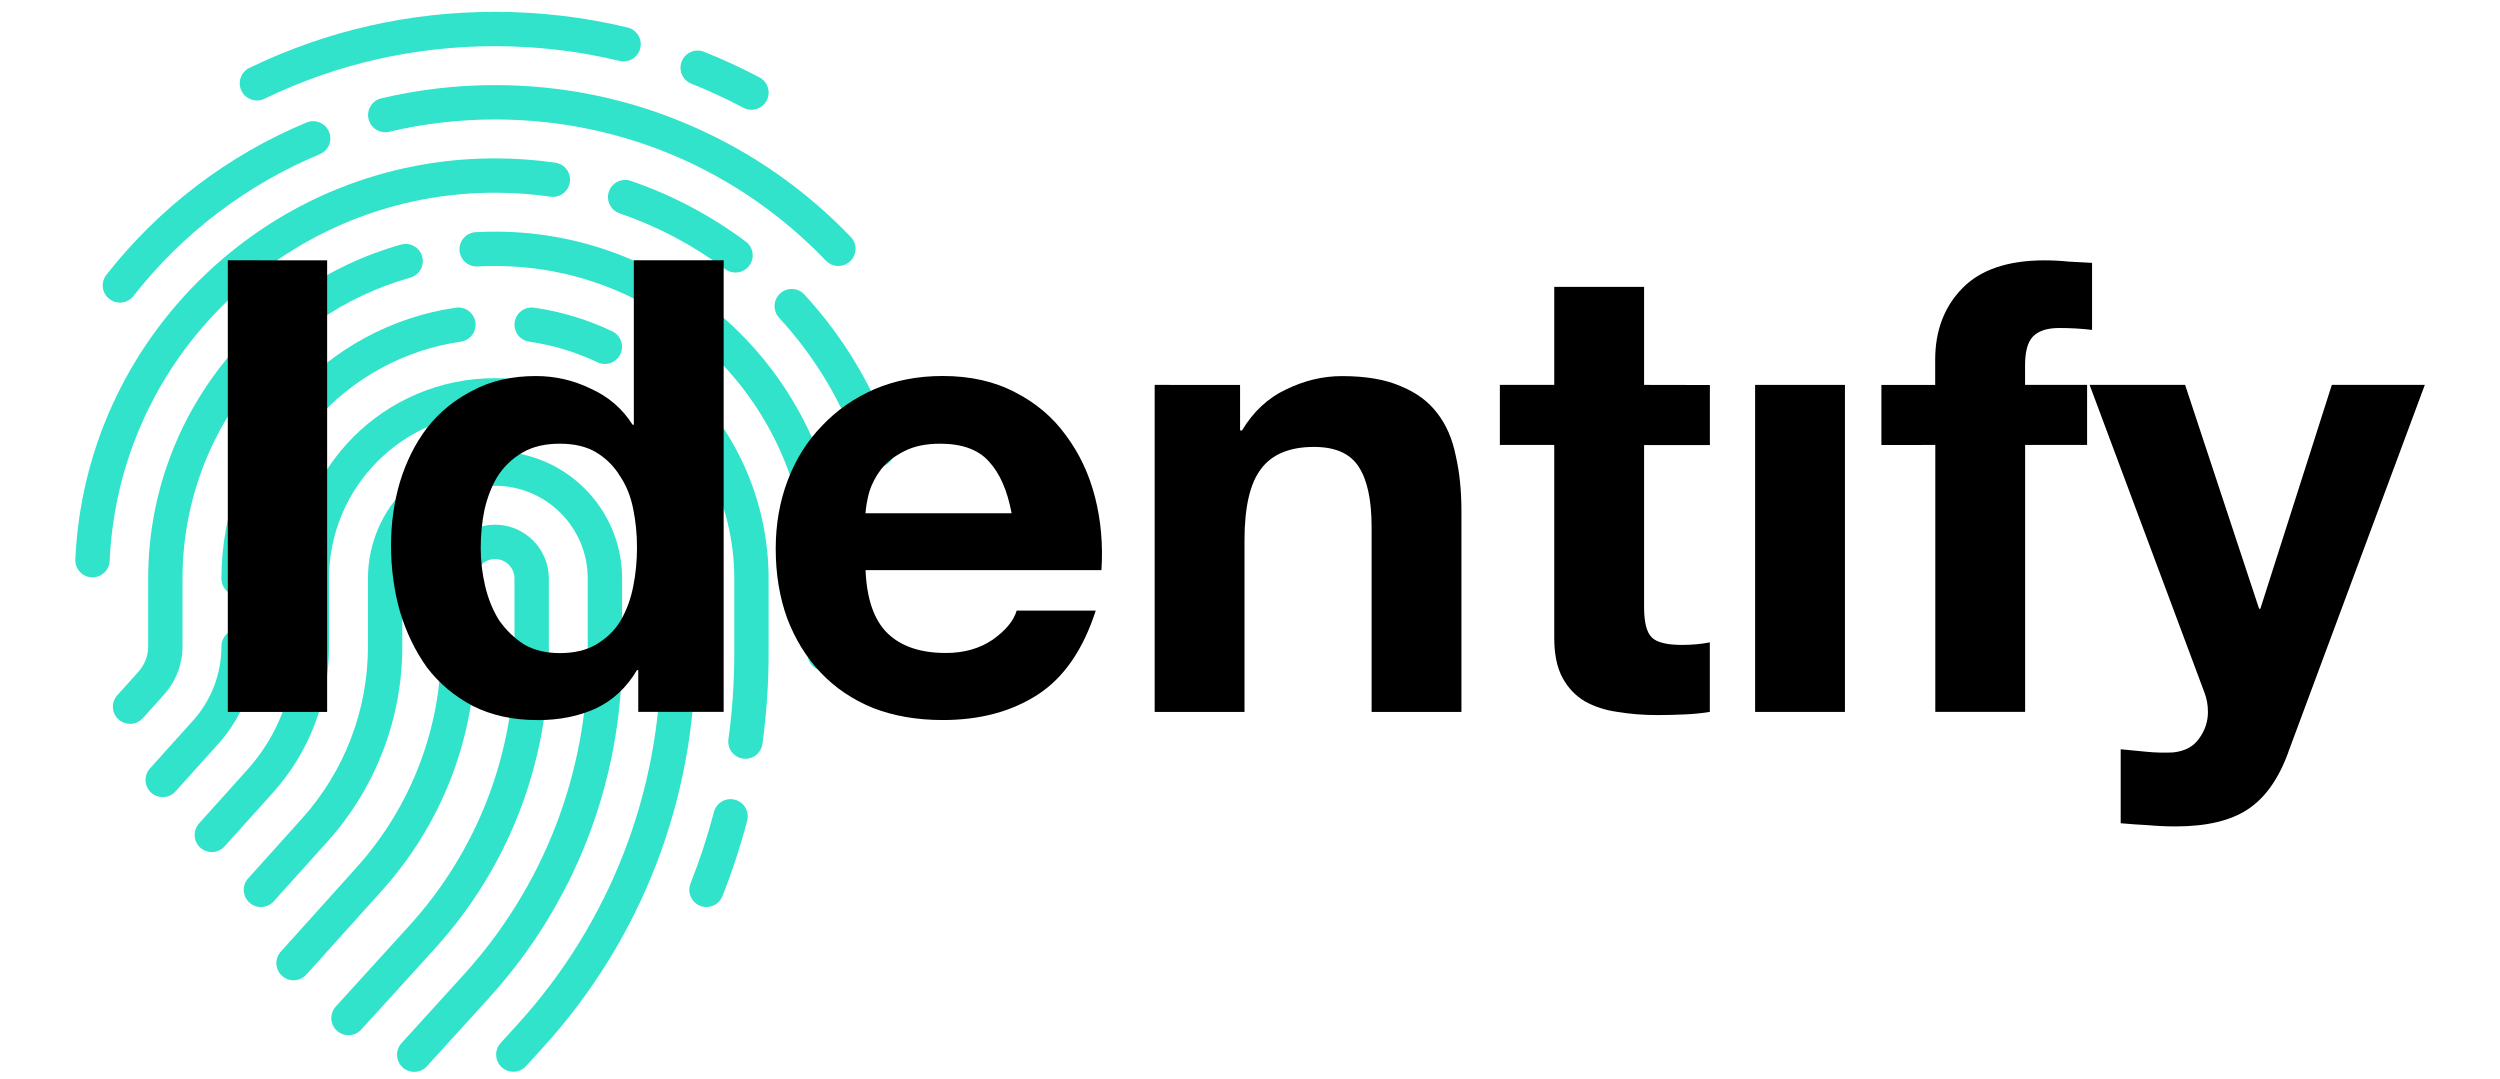 <?xml version="1.0" encoding="UTF-8" standalone="no"?>
<svg
   xmlns:dc="http://purl.org/dc/elements/1.1/"
   xmlns:cc="http://creativecommons.org/ns#"
   xmlns:rdf="http://www.w3.org/1999/02/22-rdf-syntax-ns#"
   xmlns:svg="http://www.w3.org/2000/svg"
   xmlns="http://www.w3.org/2000/svg"
   xmlns:sodipodi="http://sodipodi.sourceforge.net/DTD/sodipodi-0.dtd"
   xmlns:inkscape="http://www.inkscape.org/namespaces/inkscape"
   width="95mm"
   height="41mm"
   viewBox="0 0 95 41"
   version="1.1"
   id="svg8"
   inkscape:export-filename="/Users/d074114/identify-logo-v2.png"
   inkscape:export-xdpi="300"
   inkscape:export-ydpi="300"
   inkscape:version="1.0.1 (c497b03c, 2020-09-10)"
   sodipodi:docname="identify.svg">
  <defs
     id="defs2" />
  <sodipodi:namedview
     id="base"
     pagecolor="#ffffff"
     bordercolor="#666666"
     borderopacity="1.0"
     inkscape:pageopacity="0.0"
     inkscape:pageshadow="2"
     inkscape:zoom="1.4593353"
     inkscape:cx="129.26112"
     inkscape:cy="334.57081"
     inkscape:document-units="mm"
     inkscape:current-layer="g798"
     inkscape:document-rotation="0"
     showgrid="false"
     inkscape:window-width="1920"
     inkscape:window-height="1200"
     inkscape:window-x="2560"
     inkscape:window-y="997"
     inkscape:window-maximized="0" />
  <g
     inkscape:groupmode="layer"
     id="layer2"
     inkscape:label="Fingerprint" />
  <g
     inkscape:label="Text Margin"
     inkscape:groupmode="layer"
     id="g798">
    <g
       id="g1771"
       transform="translate(1.716,0.086)">
      <g
         id="g722"
         transform="matrix(0.087,0,0,0.087,-3.435,0.364)"
         style="fill:#30e3ca;fill-opacity:1">
        <g
           id="g649"
           style="fill:#30e3ca;fill-opacity:1">
	<path
   d="M 259.476,280.364 V 247.5 c 0,-12.958 -10.542,-23.5 -23.5,-23.5 -12.958,0 -23.5,10.542 -23.5,23.5 v 29.672 c 0,35.757 -13.173,70.087 -37.094,96.665 l -32.981,36.646 c -2.771,3.079 -2.521,7.821 0.558,10.593 3.078,2.771 7.82,2.521 10.592,-0.558 l 32.981,-36.646 c 26.403,-29.338 40.944,-67.231 40.944,-106.7 V 247.5 c 0,-4.687 3.813,-8.5 8.5,-8.5 4.687,0 8.5,3.813 8.5,8.5 v 32.864 c 0,44.003 -16.301,86.167 -45.901,118.727 l -32.149,35.364 c -2.786,3.064 -2.56,7.809 0.505,10.595 1.437,1.307 3.242,1.95 5.042,1.95 2.04,0 4.072,-0.827 5.552,-2.455 l 32.148,-35.364 c 32.116,-35.327 49.803,-81.075 49.803,-128.817 z"
   id="path613"
   style="fill:#30e3ca;fill-opacity:1" />

	<path
   d="m 291.476,247.5 c 0,-30.603 -24.897,-55.5 -55.5,-55.5 -30.603,0 -55.5,24.897 -55.5,55.5 v 29.672 c 0,27.839 -10.256,54.566 -28.879,75.258 l -23.447,26.053 c -2.771,3.079 -2.521,7.821 0.558,10.593 3.079,2.771 7.82,2.519 10.592,-0.558 l 23.447,-26.053 c 21.106,-23.451 32.73,-53.742 32.73,-85.293 V 247.5 c 0,-22.332 18.168,-40.5 40.5,-40.5 22.332,0 40.5,18.168 40.5,40.5 v 32.864 c 0,51.979 -19.256,101.789 -54.223,140.252 l -27.125,29.839 c -2.787,3.064 -2.561,7.809 0.504,10.595 1.437,1.307 3.242,1.95 5.042,1.95 2.04,0 4.072,-0.827 5.552,-2.455 l 27.126,-29.839 c 37.481,-41.23 58.123,-94.622 58.123,-150.342 z"
   id="path615"
   style="fill:#30e3ca;fill-opacity:1" />

	<path
   d="m 323.476,247.5 c 0,-48.248 -39.252,-87.5 -87.5,-87.5 -48.248,0 -87.5,39.252 -87.5,87.5 v 29.672 c 0,19.92 -7.339,39.045 -20.665,53.851 l -21.112,23.458 c -2.771,3.079 -2.521,7.821 0.558,10.593 3.078,2.771 7.821,2.519 10.592,-0.558 l 21.112,-23.458 c 15.809,-17.565 24.515,-40.254 24.515,-63.886 V 247.5 c 0,-39.977 32.523,-72.5 72.5,-72.5 39.977,0 72.5,32.523 72.5,72.5 v 32.864 c 0,59.958 -22.212,117.412 -62.545,161.777 l -7.507,8.258 c -2.786,3.065 -2.56,7.809 0.505,10.595 1.437,1.306 3.243,1.95 5.042,1.95 2.04,0 4.072,-0.827 5.552,-2.455 l 7.506,-8.258 c 42.848,-47.133 66.446,-108.169 66.446,-171.867 V 247.5 Z"
   id="path617"
   style="fill:#30e3ca;fill-opacity:1" />

	<path
   d="m 116.476,247.5 c 0,4.143 3.358,7.5 7.5,7.5 4.142,0 7.5,-3.357 7.5,-7.5 0,-25.255 9.169,-49.651 25.819,-68.695 16.495,-18.867 39.134,-31.205 63.746,-34.741 4.1,-0.589 6.946,-4.391 6.357,-8.49 -0.589,-4.1 -4.394,-6.942 -8.49,-6.357 -28.16,4.046 -54.052,18.15 -72.906,39.716 -19.04,21.777 -29.526,49.68 -29.526,78.567 z"
   id="path619"
   style="fill:#30e3ca;fill-opacity:1" />

	<path
   d="m 131.476,277.172 c 0,-4.143 -3.358,-7.5 -7.5,-7.5 -4.142,0 -7.5,3.357 -7.5,7.5 0,12.002 -4.421,23.523 -12.449,32.443 l -18.779,20.867 c -2.771,3.078 -2.521,7.82 0.558,10.592 1.434,1.29 3.227,1.925 5.015,1.925 2.052,0 4.097,-0.838 5.577,-2.483 l 18.779,-20.866 c 10.51,-11.679 16.299,-26.764 16.299,-42.478 z"
   id="path621"
   style="fill:#30e3ca;fill-opacity:1" />

	<path
   d="m 340.755,344.123 c -4.009,-1.044 -8.105,1.351 -9.155,5.357 -2.769,10.579 -6.213,21.096 -10.24,31.258 -1.526,3.851 0.359,8.21 4.21,9.735 0.907,0.359 1.841,0.529 2.761,0.529 2.985,0 5.808,-1.795 6.975,-4.739 4.249,-10.725 7.884,-21.822 10.806,-32.986 1.048,-4.006 -1.351,-8.105 -5.357,-9.154 z"
   id="path623"
   style="fill:#30e3ca;fill-opacity:1" />

	<path
   d="m 315.791,158.632 c -3.081,-2.771 -7.823,-2.517 -10.592,0.563 -2.769,3.08 -2.517,7.822 0.563,10.591 22.061,19.832 34.713,48.157 34.713,77.714 v 32.864 c 0,12.473 -0.86,25.042 -2.557,37.359 -0.565,4.104 2.303,7.888 6.406,8.453 0.347,0.048 0.692,0.071 1.033,0.071 3.688,0 6.903,-2.722 7.42,-6.478 1.79,-12.993 2.698,-26.251 2.698,-39.406 V 247.5 c 10e-4,-33.805 -14.464,-66.196 -39.684,-88.868 z"
   id="path625"
   style="fill:#30e3ca;fill-opacity:1" />

	<path
   d="m 280.729,153.076 c 1.041,0.496 2.138,0.73 3.219,0.73 2.803,0 5.492,-1.579 6.777,-4.278 1.781,-3.739 0.192,-8.215 -3.547,-9.995 -10.806,-5.145 -22.291,-8.616 -34.136,-10.317 -4.106,-0.585 -7.901,2.258 -8.49,6.357 -0.589,4.099 2.257,7.901 6.357,8.49 10.348,1.487 20.38,4.519 29.82,9.013 z"
   id="path627"
   style="fill:#30e3ca;fill-opacity:1" />

	<path
   d="m 235.976,96 c -2.806,0 -5.644,0.078 -8.437,0.232 -4.136,0.228 -7.304,3.766 -7.076,7.901 0.229,4.136 3.763,7.321 7.902,7.075 2.519,-0.139 5.079,-0.209 7.61,-0.209 75.266,0 136.5,61.233 136.5,136.5 v 32.864 c 0,4.143 3.358,7.5 7.5,7.5 4.142,0 7.5,-3.357 7.5,-7.5 V 247.5 C 387.476,163.963 319.513,96 235.976,96 Z"
   id="path629"
   style="fill:#30e3ca;fill-opacity:1" />

	<path
   d="m 153.972,136.693 c 1.477,0 2.97,-0.436 4.275,-1.343 12.478,-8.677 26.182,-15.155 40.733,-19.258 3.987,-1.124 6.308,-5.268 5.184,-9.254 -1.124,-3.986 -5.269,-6.304 -9.254,-5.184 -16.16,4.556 -31.376,11.749 -45.226,21.379 -3.401,2.365 -4.241,7.039 -1.876,10.439 1.457,2.098 3.791,3.221 6.164,3.221 z"
   id="path631"
   style="fill:#30e3ca;fill-opacity:1" />

	<path
   d="M 99.476,277.172 V 247.5 c 0,-34.89 13.213,-68.118 37.205,-93.565 2.841,-3.014 2.702,-7.76 -0.312,-10.602 -3.014,-2.842 -7.761,-2.701 -10.602,0.312 C 99.14,171.886 84.476,208.77 84.476,247.5 v 29.672 c 0,4.083 -1.504,8.002 -4.234,11.035 l -9.248,10.275 c -2.771,3.079 -2.521,7.821 0.558,10.592 1.433,1.291 3.227,1.926 5.015,1.926 2.052,0 4.096,-0.837 5.577,-2.482 l 9.248,-10.275 c 5.213,-5.794 8.084,-13.277 8.084,-21.071 z"
   id="path633"
   style="fill:#30e3ca;fill-opacity:1" />

	<path
   d="m 409.951,189.104 c -8.226,-24.446 -21.299,-46.531 -38.856,-65.642 -2.803,-3.05 -7.547,-3.252 -10.597,-0.449 -3.05,2.803 -3.251,7.547 -0.449,10.598 16.127,17.554 28.134,37.834 35.686,60.276 1.054,3.133 3.976,5.11 7.107,5.11 0.793,0 1.6,-0.127 2.393,-0.394 3.925,-1.321 6.037,-5.574 4.716,-9.499 z"
   id="path635"
   style="fill:#30e3ca;fill-opacity:1" />

	<path
   d="m 295.247,73.822 c -3.917,-1.341 -8.183,0.748 -9.524,4.668 -1.341,3.919 0.749,8.183 4.668,9.523 16.538,5.659 32.065,13.857 46.15,24.369 1.347,1.005 2.92,1.489 4.48,1.489 2.286,0 4.544,-1.041 6.017,-3.015 2.478,-3.319 1.794,-8.019 -1.525,-10.496 C 330.176,88.916 313.264,79.986 295.247,73.822 Z"
   id="path637"
   style="fill:#30e3ca;fill-opacity:1" />

	<path
   d="M 119.442,125.908 C 150.991,95.659 192.377,79 235.976,79 c 8.096,0 16.237,0.583 24.196,1.731 4.103,0.598 7.903,-2.252 8.495,-6.352 0.592,-4.1 -2.251,-7.902 -6.351,-8.494 -8.668,-1.25 -17.53,-1.885 -26.34,-1.885 -47.487,0 -92.56,18.141 -126.915,51.081 -34.248,32.838 -54.277,76.905 -56.397,124.084 -0.186,4.138 3.018,7.644 7.155,7.829 0.115,0.006 0.229,0.008 0.343,0.008 3.987,0 7.306,-3.14 7.487,-7.163 1.945,-43.312 20.339,-83.773 51.793,-113.931 z"
   id="path639"
   style="fill:#30e3ca;fill-opacity:1" />

	<path
   d="m 235.976,32 c -16.772,0 -33.485,1.944 -49.674,5.778 -4.031,0.954 -6.524,4.996 -5.57,9.026 0.955,4.03 4.997,6.524 9.027,5.569 C 204.817,48.809 220.366,47 235.976,47 c 54.996,0 106.332,21.911 144.55,61.695 1.473,1.533 3.439,2.305 5.41,2.305 1.869,0 3.741,-0.694 5.195,-2.091 2.987,-2.87 3.083,-7.618 0.213,-10.604 C 371.431,77.576 348.04,61.269 321.822,49.84 294.666,38.002 265.783,32 235.976,32 Z"
   id="path641"
   style="fill:#30e3ca;fill-opacity:1" />

	<path
   d="m 67.507,125.404 c 1.372,1.074 3.001,1.595 4.619,1.595 2.227,0 4.431,-0.987 5.91,-2.876 21.375,-27.302 49.515,-48.717 81.377,-61.932 3.826,-1.587 5.642,-5.975 4.055,-9.801 -1.587,-3.826 -5.977,-5.644 -9.801,-4.055 -34.241,14.201 -64.478,37.21 -87.441,66.539 -2.554,3.263 -1.98,7.977 1.281,10.53 z"
   id="path643"
   style="fill:#30e3ca;fill-opacity:1" />

	<path
   d="m 131.983,38.725 c 1.094,0 2.205,-0.24 3.255,-0.748 C 166.816,22.73 200.709,15 235.976,15 c 18.378,0 36.682,2.162 54.401,6.426 4.025,0.966 8.077,-1.51 9.046,-5.537 0.969,-4.027 -1.51,-8.078 -5.538,-9.047 C 275.019,2.302 255.535,0 235.976,0 198.432,0 162.345,8.232 128.717,24.469 c -3.73,1.801 -5.294,6.285 -3.493,10.015 1.293,2.679 3.971,4.241 6.759,4.241 z"
   id="path645"
   style="fill:#30e3ca;fill-opacity:1" />

	<path
   d="m 321.724,31.383 c 7.732,3.079 15.385,6.619 22.746,10.52 1.119,0.594 2.321,0.875 3.505,0.875 2.688,0 5.287,-1.449 6.633,-3.99 1.939,-3.66 0.545,-8.199 -3.115,-10.139 -7.837,-4.153 -15.986,-7.922 -24.22,-11.201 -3.849,-1.533 -8.21,0.345 -9.743,4.192 -1.532,3.848 0.346,8.211 4.194,9.743 z"
   id="path647"
   style="fill:#30e3ca;fill-opacity:1" />

</g>
        <g
           id="g651"
           style="fill:#30e3ca;fill-opacity:1">
</g>
        <g
           id="g653"
           style="fill:#30e3ca;fill-opacity:1">
</g>
        <g
           id="g655"
           style="fill:#30e3ca;fill-opacity:1">
</g>
        <g
           id="g657"
           style="fill:#30e3ca;fill-opacity:1">
</g>
        <g
           id="g659"
           style="fill:#30e3ca;fill-opacity:1">
</g>
        <g
           id="g661"
           style="fill:#30e3ca;fill-opacity:1">
</g>
        <g
           id="g663"
           style="fill:#30e3ca;fill-opacity:1">
</g>
        <g
           id="g665"
           style="fill:#30e3ca;fill-opacity:1">
</g>
        <g
           id="g667"
           style="fill:#30e3ca;fill-opacity:1">
</g>
        <g
           id="g669"
           style="fill:#30e3ca;fill-opacity:1">
</g>
        <g
           id="g671"
           style="fill:#30e3ca;fill-opacity:1">
</g>
        <g
           id="g673"
           style="fill:#30e3ca;fill-opacity:1">
</g>
        <g
           id="g675"
           style="fill:#30e3ca;fill-opacity:1">
</g>
        <g
           id="g677"
           style="fill:#30e3ca;fill-opacity:1">
</g>
        <g
           id="g679"
           style="fill:#30e3ca;fill-opacity:1">
</g>
      </g>
      <g
         aria-label="Identify"
         id="g796"
         style="font-style:normal;font-weight:normal;font-size:10.583px;line-height:1.25;font-family:sans-serif;fill:#000000;fill-opacity:1;stroke:none;stroke-width:0.265"
         transform="matrix(2.271,0,0,2.271,-63.022,-245.701)">
        <path
           d="m 30.807,112.508 v 7.557 h 1.662 v -7.556 z"
           style="font-style:normal;font-variant:normal;font-weight:bold;font-stretch:normal;font-family:'Helvetica Neue';-inkscape-font-specification:'Helvetica Neue Bold';stroke-width:0.265"
           id="path780"
           sodipodi:nodetypes="ccccc" />
        <path
           d="m 37.654,117.313 c 0,0.226 -0.021,0.444 -0.064,0.656 -0.042,0.212 -0.113,0.402 -0.212,0.572 -0.099,0.162 -0.233,0.293 -0.402,0.392 -0.162,0.099 -0.367,0.148 -0.614,0.148 -0.233,0 -0.434,-0.049 -0.603,-0.148 -0.162,-0.106 -0.3,-0.24 -0.413,-0.402 -0.106,-0.169 -0.183,-0.36 -0.233,-0.572 -0.049,-0.212 -0.074,-0.423 -0.074,-0.635 0,-0.226 0.021,-0.441 0.064,-0.646 0.049,-0.212 0.123,-0.399 0.222,-0.561 0.106,-0.162 0.243,-0.293 0.413,-0.392 0.169,-0.099 0.377,-0.148 0.624,-0.148 0.247,0 0.452,0.049 0.614,0.148 0.162,0.099 0.293,0.229 0.392,0.392 0.106,0.155 0.18,0.339 0.222,0.55 0.042,0.205 0.064,0.42 0.064,0.646 z m 0.021,2.053 v 0.698 h 1.429 v -7.556 l -1.503,-7e-5 v 2.752 h -0.021 c -0.169,-0.268 -0.402,-0.469 -0.698,-0.603 -0.289,-0.141 -0.596,-0.212 -0.921,-0.212 -0.402,0 -0.755,0.081 -1.058,0.243 -0.303,0.155 -0.557,0.363 -0.762,0.624 -0.198,0.261 -0.349,0.564 -0.455,0.91 -0.099,0.339 -0.148,0.691 -0.148,1.058 0,0.381 0.049,0.748 0.148,1.101 0.106,0.353 0.258,0.667 0.455,0.942 0.205,0.268 0.462,0.483 0.773,0.646 0.31,0.155 0.67,0.233 1.079,0.233 0.36,0 0.681,-0.064 0.963,-0.191 0.289,-0.134 0.522,-0.349 0.698,-0.646 z"
           style="font-style:normal;font-variant:normal;font-weight:bold;font-stretch:normal;font-family:'Helvetica Neue';-inkscape-font-specification:'Helvetica Neue Bold';stroke-width:0.265"
           id="path782"
           sodipodi:nodetypes="ssccsccssccsssccssccccccccscccscccsccc" />
        <path
           d="m 43.922,116.741 h -2.445 q 0.011,-0.159 0.064,-0.36 0.064,-0.201 0.201,-0.381 0.148,-0.18 0.381,-0.296 0.243,-0.127 0.603,-0.127 0.55,0 0.815,0.296 0.275,0.296 0.381,0.868 z m -2.445,0.952 h 3.948 q 0.042,-0.635 -0.106,-1.217 -0.148,-0.582 -0.487,-1.037 -0.328,-0.455 -0.847,-0.72 -0.519,-0.275 -1.217,-0.275 -0.624,0 -1.143,0.222 -0.508,0.222 -0.878,0.614 -0.37,0.381 -0.571,0.91 -0.201,0.529 -0.201,1.143 0,0.635 0.191,1.164 0.201,0.529 0.561,0.91 0.36,0.381 0.878,0.593 0.519,0.201 1.164,0.201 0.931,0 1.587,-0.423 0.656,-0.423 0.974,-1.408 h -1.323 q -0.074,0.254 -0.402,0.487 -0.328,0.222 -0.783,0.222 -0.635,0 -0.974,-0.328 -0.339,-0.328 -0.37,-1.058 z"
           style="font-style:normal;font-variant:normal;font-weight:bold;font-stretch:normal;font-family:'Helvetica Neue';-inkscape-font-specification:'Helvetica Neue Bold';stroke-width:0.265"
           id="path784" />
        <path
           d="m 46.316,114.593 v 5.472 h 1.503 v -2.868 q 0,-0.836 0.275,-1.196 0.275,-0.37 0.889,-0.37 0.54,0 0.751,0.339 0.212,0.328 0.212,1.005 v 3.09 h 1.503 v -3.365 q 0,-0.508 -0.095,-0.921 -0.085,-0.423 -0.307,-0.709 -0.222,-0.296 -0.614,-0.455 -0.381,-0.169 -0.984,-0.169 -0.476,0 -0.931,0.222 -0.455,0.212 -0.741,0.688 h -0.032 v -0.762 z"
           style="font-style:normal;font-variant:normal;font-weight:bold;font-stretch:normal;font-family:'Helvetica Neue';-inkscape-font-specification:'Helvetica Neue Bold';stroke-width:0.265"
           id="path786" />
        <path
           d="m 54.505,114.593 v -1.64 h -1.503 l 1.5e-5,1.64 h -0.91 v 1.005 h 0.91 v 3.228 c 0,0.275 0.046,0.497 0.138,0.667 0.092,0.169 0.215,0.3 0.37,0.392 0.162,0.092 0.346,0.152 0.55,0.18 0.212,0.035 0.434,0.053 0.667,0.053 0.148,0 0.3,-0.004 0.455,-0.011 0.155,-0.007 0.296,-0.021 0.423,-0.042 v -1.164 c -0.071,0.014 -0.145,0.025 -0.222,0.032 -0.078,0.007 -0.159,0.011 -0.243,0.011 -0.254,0 -0.423,-0.042 -0.508,-0.127 -0.085,-0.085 -0.127,-0.254 -0.127,-0.508 v -2.709 h 1.101 v -1.005 z"
           style="font-style:normal;font-variant:normal;font-weight:bold;font-stretch:normal;font-family:'Helvetica Neue';-inkscape-font-specification:'Helvetica Neue Bold';stroke-width:0.265"
           id="path788"
           sodipodi:nodetypes="cccccccssccssccsssscccc" />
        <path
           d="m 56.363,114.593 v 5.472 h 1.503 v -5.472 z"
           style="font-style:normal;font-variant:normal;font-weight:bold;font-stretch:normal;font-family:'Helvetica Neue';-inkscape-font-specification:'Helvetica Neue Bold';stroke-width:0.265"
           id="path790"
           sodipodi:nodetypes="ccccc" />
        <path
           d="m 59.378,115.598 v 4.466 h 1.503 v -4.466 h 1.037 v -1.005 H 60.88 v -0.328 q 0,-0.339 0.127,-0.476 0.138,-0.148 0.444,-0.148 0.286,0 0.55,0.032 v -1.122 q -0.19,-0.011 -0.392,-0.021 -0.201,-0.021 -0.402,-0.021 -0.921,0 -1.376,0.466 -0.455,0.466 -0.455,1.196 v 0.423 h -0.9 v 1.005 z"
           style="font-style:normal;font-variant:normal;font-weight:bold;font-stretch:normal;font-family:'Helvetica Neue';-inkscape-font-specification:'Helvetica Neue Bold';stroke-width:0.265"
           id="path792" />
        <path
           d="m 65.283,120.742 2.286,-6.149 h -1.556 l -1.196,3.746 h -0.021 l -1.238,-3.746 h -1.598 l 1.916,5.133 q 0.064,0.159 0.064,0.339 0,0.243 -0.148,0.445 -0.138,0.201 -0.434,0.233 -0.222,0.011 -0.444,-0.011 -0.222,-0.021 -0.434,-0.042 v 1.238 q 0.233,0.021 0.455,0.032 0.233,0.021 0.466,0.021 0.773,0 1.206,-0.286 0.434,-0.286 0.677,-0.953 z"
           style="font-style:normal;font-variant:normal;font-weight:bold;font-stretch:normal;font-family:'Helvetica Neue';-inkscape-font-specification:'Helvetica Neue Bold';stroke-width:0.265"
           id="path794" />
      </g>
    </g>
  </g>
</svg>
